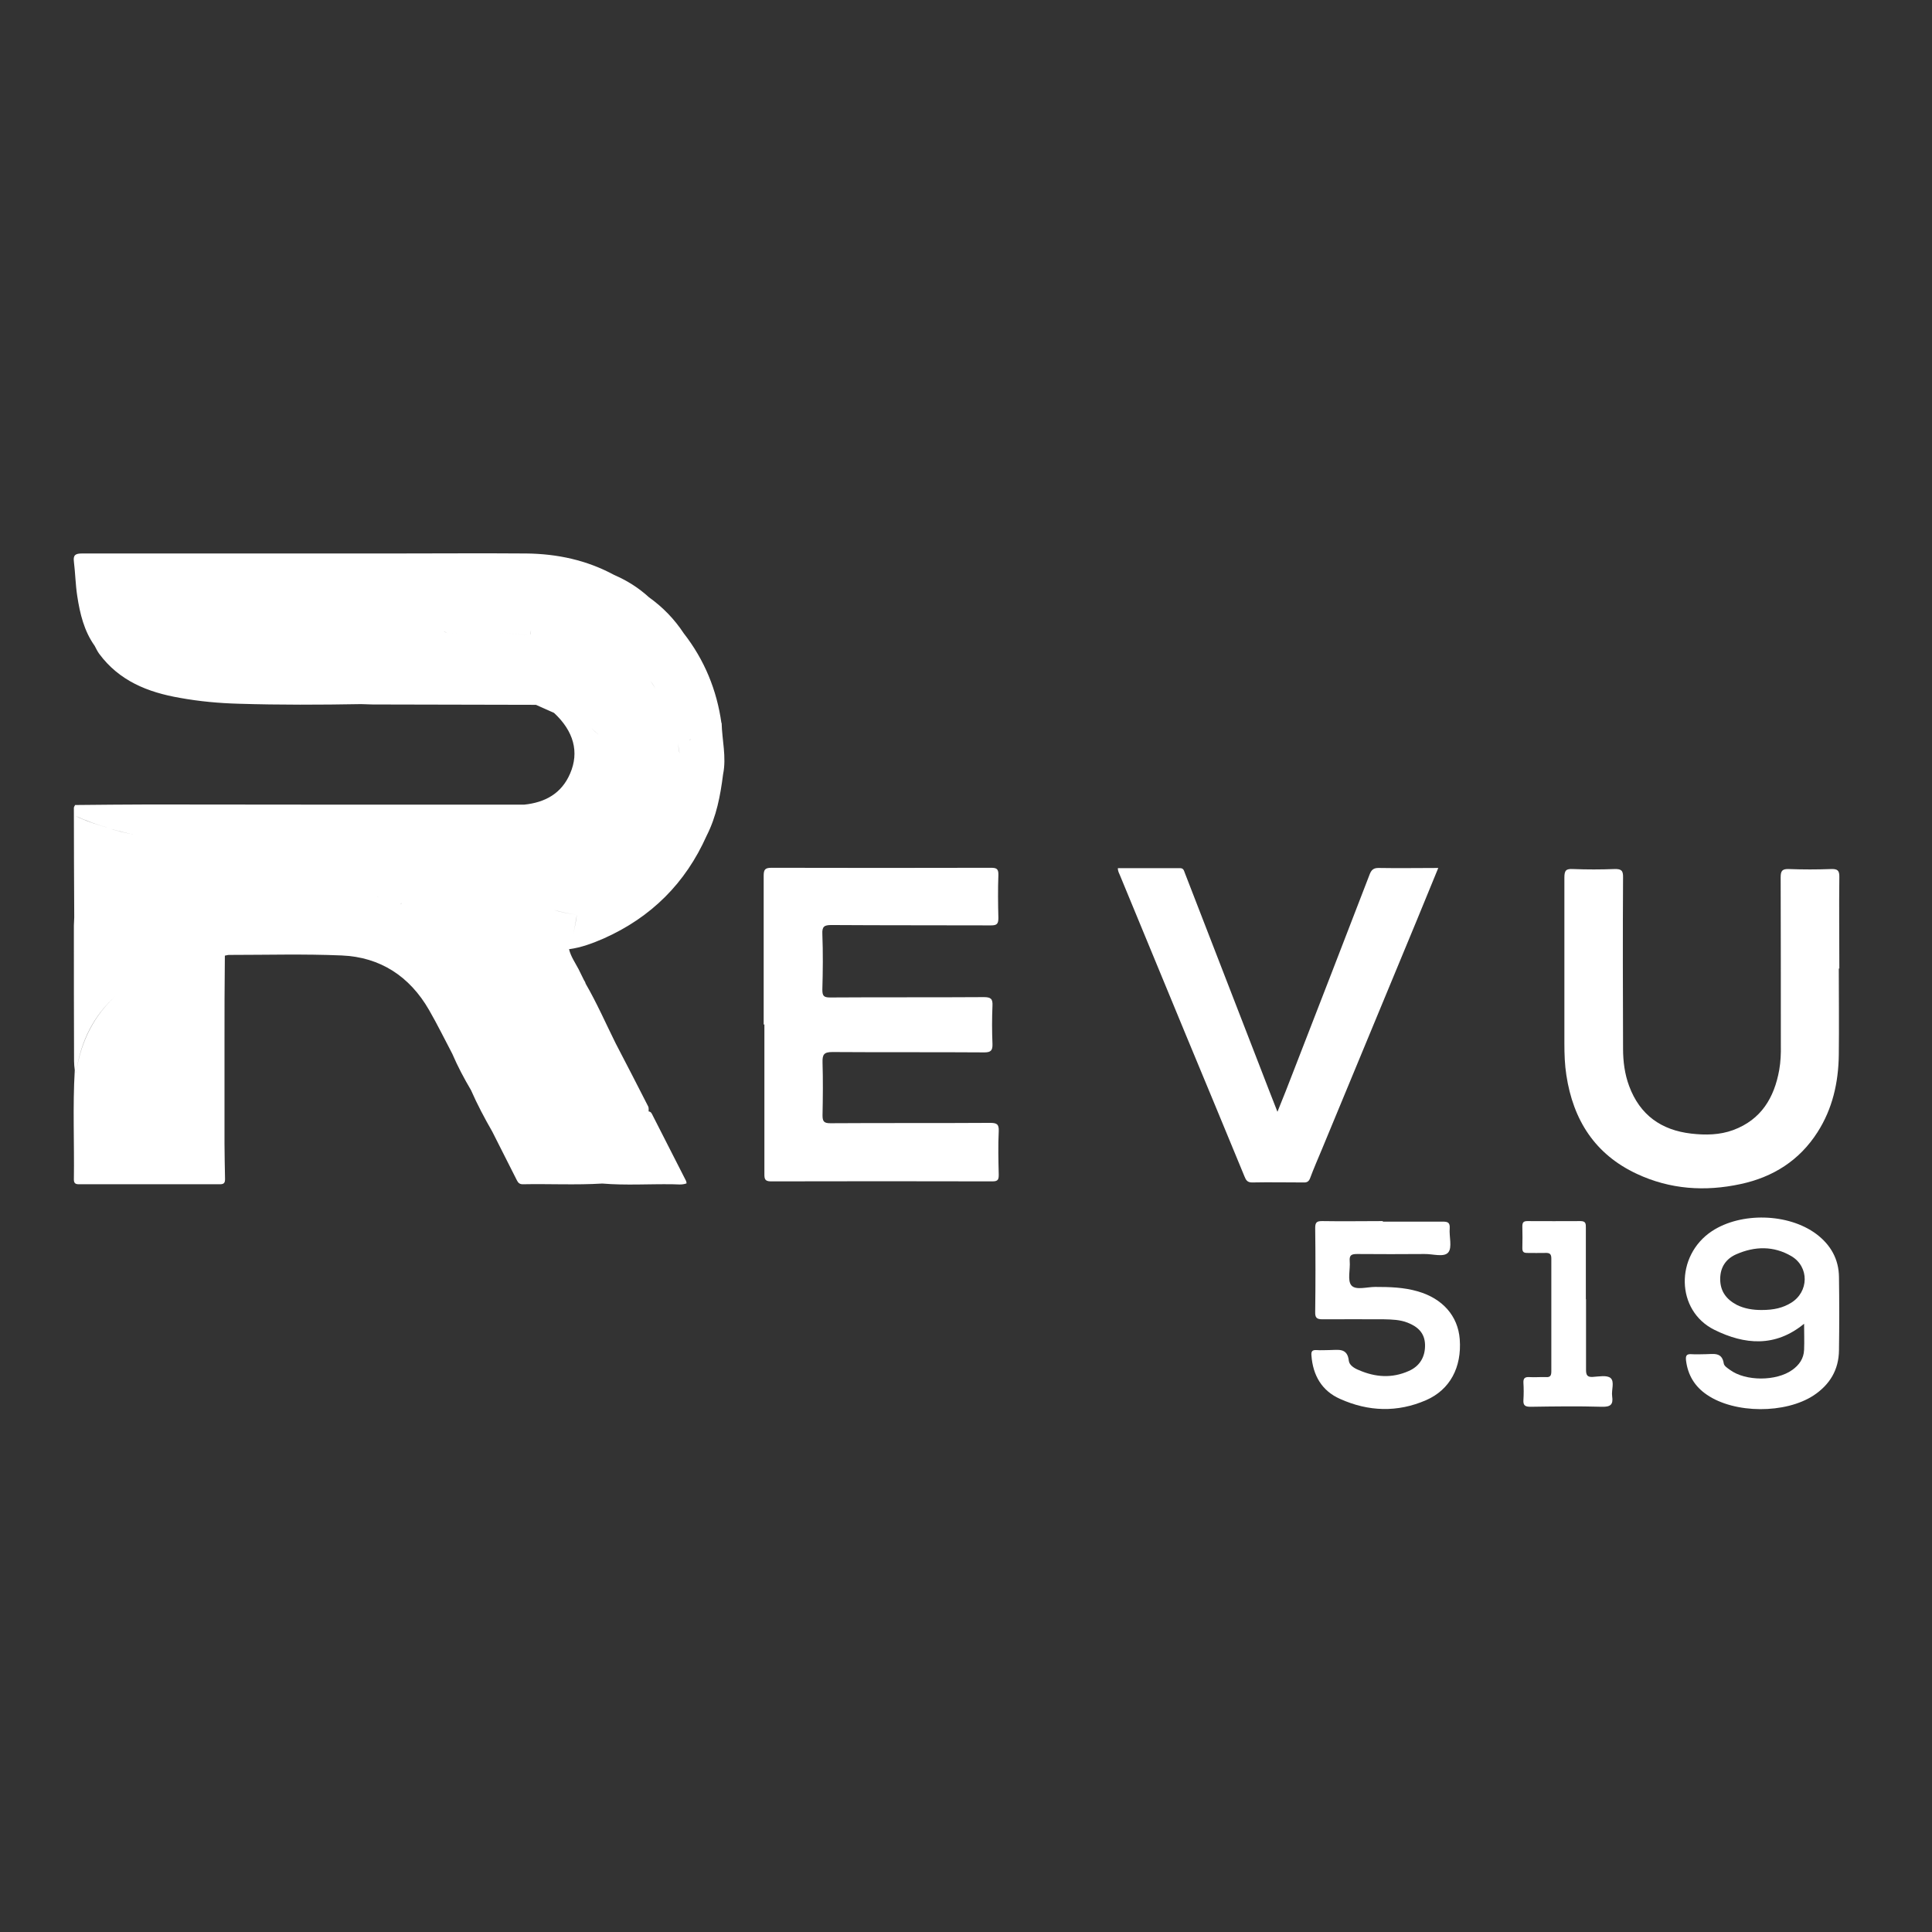 <?xml version="1.0" encoding="UTF-8"?>
<svg id="Layer_1" data-name="Layer 1" xmlns="http://www.w3.org/2000/svg" version="1.1" viewBox="0 0 1080 1080">
  <rect x="0" y="0" width="1080" height="1080" fill="#333333" stroke="none"/>
  <defs>
    <style>
      .cls-1 {
        fill: #fff;
        stroke-width: 0px;
      }
    </style>
  </defs>
  <path class="cls-1" d="M426.9,572.8c0-27.7,0-55.4,0-83.2,0-3.4.7-4.5,4.3-4.5,40.9.1,81.8.1,122.7,0,3.1,0,4.3.5,4.2,4-.3,8-.2,16.1,0,24.1,0,3.3-.9,4.1-4.1,4.1-29.7-.1-59.5,0-89.2-.2-4,0-5.3.8-5.1,5,.4,10.4.3,20.8,0,31.1,0,3.4.7,4.4,4.3,4.4,28.6-.2,57.3,0,86-.2,3.9,0,5,1,4.8,4.8-.3,7.1-.3,14.2,0,21.4.1,3.5-.8,4.7-4.5,4.7-28.3-.2-56.7,0-85-.2-4.7,0-5.6,1.4-5.5,5.7.3,9.9.2,19.8,0,29.7,0,3.4.8,4.4,4.4,4.4,29.7-.2,59.5,0,89.2-.2,3.7,0,5.1.6,4.9,4.7-.4,8-.2,16.1,0,24.2,0,2.6-.3,3.8-3.4,3.8-41.3-.1-82.7-.1-124,0-3.5,0-3.6-1.6-3.6-4.2,0-27.9,0-55.8,0-83.6h0Z"/>
  <path class="cls-1" d="M1027.9,541.4c0,16.1.2,32.2,0,48.3-.2,15.4-3.5,30.1-11.9,43.2-10.1,15.8-24.8,25.1-43,29-19.9,4.3-39.4,3-58-5.7-23.4-10.9-35.6-30.1-39.4-55.2-.9-5.8-1.1-11.7-1.1-17.6,0-31,0-61.9,0-92.9,0-4,1-4.9,4.8-4.7,7.7.3,15.5.3,23.2,0,3.8-.1,4.9.8,4.8,4.7-.2,31.9-.1,63.8,0,95.7,0,7.1.9,14.2,3.4,20.9,6,16.2,18,24.7,34.8,26.6,7.9.9,15.8.8,23.4-2,15.6-5.8,22.9-18,25.7-33.6.8-4.6,1-9.2.9-13.9,0-31.3,0-62.5-.1-93.8,0-3.6.9-4.7,4.5-4.6,7.9.3,15.8.3,23.7,0,3.5-.1,4.7.7,4.6,4.5-.2,17,0,34.1,0,51.1h0,0Z"/>
  <path class="cls-1" d="M624.9,485.3c11.6,0,23.2,0,34.7,0,2,0,2.2,1.3,2.7,2.6,14,36.1,28,72.3,42,108.4,3.1,8,6.2,16.1,9.8,25.2,3.2-7.9,6-14.9,8.7-22,14.3-36.8,28.6-73.7,42.8-110.6,1-2.7,2.3-3.8,5.3-3.7,10.8.2,21.7,0,33.1,0-4.1,10-8,19.5-11.9,29-17.7,42.8-35.5,85.6-53.2,128.4-2.2,5.3-4.5,10.5-6.5,15.9-.7,1.9-1.7,2.6-3.7,2.5-9.6,0-19.2-.2-28.8,0-2.6,0-3.4-1.3-4.2-3.3-10.9-26.4-21.8-52.8-32.8-79.2-12.3-29.7-24.5-59.4-36.8-89.1-.5-1.3-1.3-2.4-1.2-4.3h0Z"/>
  <path class="cls-1" d="M1008.6,739.9c-16.2,13.4-33.4,11.8-50.2,3.5-21.7-10.7-22.1-41.5-1.4-55.2,16.3-10.7,42.7-10,58.3,1.6,8,6,12.6,14,12.7,24.1.2,13.6.2,27.2,0,40.9-.1,10.9-5.1,19.2-14.1,25.2-15.8,10.4-44.2,10.3-59.7-.3-6.8-4.6-10.7-11-11.7-19.2-.3-2.7.3-3.7,3.1-3.5,2.6.2,5.3,0,7.9,0,4.2,0,9.1-1.4,10.1,5.2.2,1.4,2.1,2.6,3.5,3.6,8.7,6.4,25.9,6.4,34.8,0,3.8-2.7,6.4-6.3,6.6-11.2.2-4.9,0-9.8,0-14.9h0ZM984.7,732.3c7,0,11.9-1.2,16.5-4,10-6.1,10.3-20.1.2-26.1-9.9-5.8-20.4-5.6-30.7-1.1-5.8,2.5-9.1,7.2-9.1,13.9,0,6.8,3.4,11.3,9.2,14.4,4.4,2.2,9.1,2.9,13.9,2.9h0Z"/>
  <path class="cls-1" d="M773,682.9c11.2,0,22.3,0,33.4,0,2.8,0,4.2.4,4,3.7-.4,4.6,1.5,10.7-.8,13.5-2.4,2.9-8.7.8-13.3.9-12.5.1-25.1.1-37.6,0-3.1,0-4.5.5-4.2,4,.4,4.6-1.4,10.7.9,13.5,2.4,2.9,8.7.9,13.3.9,8.1,0,16,.2,23.9,2.5,13.8,4,22.4,13.7,23.4,26.7,1.2,15.8-5.5,28.3-18.8,34.1-16.1,7-32.3,6.4-48.1-.7-10.2-4.5-15.2-13.2-16-24.3-.2-2.2.4-3.1,2.7-3,2.5.2,5,0,7.4,0,4.7,0,10-1.5,10.8,6,.3,2.5,3.1,4.2,5.6,5.2,9.2,4,18.5,4.7,27.9.5,6.2-2.7,9.3-8,9.1-14.8-.2-6.5-4.1-10-9.7-12.2-4.3-1.7-8.8-1.8-13.2-1.9-11.5,0-22.9-.1-34.4,0-3.3,0-4.2-.9-4.1-4.2.2-15.6.2-31.3,0-46.9,0-3.2,1-3.8,3.9-3.8,11.3.2,22.6,0,33.9,0h0Z"/>
  <path class="cls-1" d="M886.6,726.2c0,13.2,0,26.3,0,39.5,0,3,.7,4.2,3.8,4,3.4-.2,7.8-1.1,9.9.6,2.4,2.1.4,6.7.9,10.2.7,4.7-.9,6-5.7,5.9-13.3-.4-26.6-.2-39.9,0-3,0-4.2-.7-4-3.8.2-3.2.2-6.5,0-9.7-.1-2.5.9-3.2,3.2-3.1,3.1.2,6.2-.1,9.3,0,2.5.2,3.1-.8,3.1-3.2,0-21,0-42.1,0-63.1,0-2.5-.9-3.2-3.3-3.1-3.4.1-6.8,0-10.2,0-2,0-2.7-.6-2.7-2.7.1-4,.1-8,0-12.1,0-2.1.5-3,2.8-3,9.9,0,19.8.1,29.7,0,3.1,0,3,1.6,3,3.8,0,13.3,0,26.6,0,39.9h0Z"/>
  <path class="cls-1" d="M403.3,404.3c-2.6-18.6-9.5-35.4-21.1-50.3-5.2-7.9-11.7-14.6-19.4-20.1-5.8-5.3-12.3-9.4-19.5-12.5-15.3-8.3-31.8-11.8-49-12-25.2-.2-50.5,0-75.7,0-57.6,0-115.2,0-172.7,0-3.5,0-5.1.7-4.6,4.5.8,6.4.9,13,1.9,19.4,1.5,9.8,3.8,19.4,9.7,27.7,0-.2,0-.4,0-.6,0,.2,0,.4,0,.6.8,1.5,1.5,3,2.5,4.4,11.2,15.2,27.2,21.6,45.1,24.7,11,2,22,3,33.2,3.3,22.7.7,45.4.6,68.1.2h0c2.2,0,4.3.2,6.5.2,30.4,0,60.8.2,91.3.2,3.4,1.5,6.7,3,10.1,4.5.6-.3,1.1-.5,1.7-.8-1.6-1.5-4-1.6-5.8-2.6,1.8,1.1,4.2,1.1,5.8,2.6-.6.3-1.1.5-1.7.8,11,10.2,14.2,21.9,9,33.9-4.8,11.2-14,16.2-25.7,17.4-24.5,0-49,0-73.5,0-9.6,0-19.2,0-28.8,0-35.8,0-71.7-.1-107.5-.1-13.7,0-27.5.2-41.2.3,0,.2.1.4.2.6,0,1.9,0,3.7,0,5.5,6,2.8,12.1,4.9,18.4,6.7-6.3-1.8-12.5-3.8-18.4-6.7,0-1.9,0-3.7,0-5.5,0-.2-.2-.4-.2-.6-.2.5-.7,1-.7,1.6,0,20.4.1,40.8.2,61.2,0,1.5-.2,3.1-.2,4.6,0,25.3,0,50.6.1,75.8,0,1.7.2,3.4.4,5h0c-1.2,20.4-.2,40.8-.5,61.2,0,2.1,1,2.6,2.8,2.6,26.3,0,52.6,0,78.9,0,2.4,0,2.8-1,2.8-3-.2-6.6-.2-13.3-.3-19.9,0-9.9,0-19.8,0-29.8,0-8.8,0-17.5,0-26.3,0-1.2-.2-2.3-.3-3.5h0c0,1.2.2,2.3.3,3.5,0-16.3,0-32.6.2-48.8.8-.1,1.5-.4,2.3-.4,21,0,42-.6,63,.3,21.6.9,38,11.7,48.8,30.4,4.6,8,8.7,16.3,13,24.5,3,7,6.6,13.8,10.5,20.4,3.5,8,7.6,15.7,11.9,23.2,4.6,9.1,9.2,18.2,13.8,27.3.7,1.4,1.6,2.1,3.2,2.1,14.8-.3,29.7.5,44.5-.4,13.1,1.1,26.2.2,39.3.4,2.6,0,5.2.5,7.8-.5-.1-.6-.1-1-.3-1.4-6.2-12.2-12.5-24.5-18.7-36.7-.5-1-.9-2-2.2-2.1,0-.9.1-2-.2-2.7-6-11.9-12.2-23.7-18.3-35.5-5.5-11.1-10.5-22.5-16.7-33.2l-.3-.9c-.2-.4-.5-.8-.7-1.2-1-2-2-4.1-3-6.1-1.9-3.6-4.3-7-5.3-11.1,6.8-.9,13.2-3.3,19.4-6,26.5-11.8,45.7-30.9,57.5-57.4,5.5-10.8,7.7-22.4,9.2-34.3,2-9.7-.6-19.3-.8-28.9h0ZM42,636.8c.1-6.3,0-12.5,0-18.8h0c0,6.3,0,12.5,0,18.8h0ZM58.6,616.8c-3.3.3-6.6.5-9.9.8,3.3-.2,6.6-.5,9.9-.8ZM233.5,506.5c-.3,0-.6,0-.9.1.3,0,.6,0,.9-.1.5,0,1,0,1.5.1-.5-.1-1-.1-1.5-.1ZM210.9,501.2c.6.3.9.8,1,1.6,2.1,0,4.1.6,6.1,1.2s3.9,1.3,6,1.6c.1-.2.2-.6.4-.8-.1.3-.2.6-.4.8-2.1-.3-4-1-6-1.6-2-.6-4-1.2-6.1-1.2,0-.8-.4-1.2-1-1.6ZM232.4,506.6c-.6.1-1.3.4-1.9.9h0c.6-.5,1.2-.7,1.9-.9ZM254.7,526.1c-1.6-2-3.2-3.9-5.1-5.6,1.8,1.7,3.5,3.6,5.1,5.6h0ZM327.2,358.8c3.7,1.5,7.5,3.1,11.2,4.6,5.2,2.8,10.5,5.6,15.8,8.4h0c-5.2-2.8-10.5-5.6-15.8-8.4-3.7-1.5-7.5-3.1-11.2-4.6ZM377.2,426.3c.9-.4,1.8-.6,2.9-.5,0,6.3-.6,12.6-1.6,18.8,1-6.2,1.7-12.5,1.6-18.8-1.1-.1-2,.1-2.9.5ZM375.9,427c.4-.3.8-.5,1.2-.7-.4.2-.8.4-1.2.7ZM379.9,421.2c0,.4.2.9.2,1.3,0-.4-.1-.9-.2-1.3-.4-1.9-.9-3.8-.6-5.8h0c-.3,2,.3,3.9.6,5.8ZM335,409.7c.6-1.3,1.6-2.1,2.8-2.8-1.2.7-2.2,1.5-2.8,2.8ZM338.2,406.6c.3-.2.6-.3.9-.5-.3.2-.6.3-.9.5ZM356.1,374.2c.7.7,1.5,1.3,2.4,2-.8-.6-1.6-1.3-2.4-2ZM363.6,380.8c1.2,1.4,2.4,2.8,2.6,4.8,2.8,1.5,4,4,5.2,6.6-1.1-2.6-2.4-5.1-5.2-6.6-.2-2-1.5-3.4-2.6-4.8h0ZM334.6,410.7h0c-1.4-1.2-2.8-2.4-4.1-3.7,1.3,1.2,2.7,2.5,4.1,3.7ZM385.1,413.9c.4-.3.9-.5,1.3-.8-.4.3-.8.6-1.3.8ZM201.7,392.9c0-.7.1-1.3.4-1.9-.3.5-.4,1.1-.4,1.9ZM250.1,354.1c-.6-.7-1.3-.8-2.1-.9.8,0,1.5.2,2.1.9,15.5.4,31-.8,46.4.9,0-1.1,0-2.2.7-3.1-.7.9-.6,2-.7,3.1-15.5-1.7-31-.5-46.4-.9h0ZM299.4,394.1h0,0ZM302.5,393.2h0c-.5.3-.9.5-1.4.8.5-.3.9-.5,1.4-.8ZM74.5,466.6c-4.4-1-8.7-2.1-13-3.3,4.3,1.2,8.7,2.2,13,3.3ZM42.7,598.5c2.7-17,9.9-30.9,21.8-41.6-11.8,10.7-19,24.7-21.8,41.6-.2.5-.3,1-.5,1.5.1-.5.3-1,.5-1.5-.3,0-.7,0-1,0,.3,0,.7,0,1,0h0ZM118.2,581.9c.7,0,1.4-.2,2.2-.3-.7.1-1.4.2-2.2.3ZM308.7,612.5h0c4.3,7.5,8.6,14.9,12.9,22.4-4.3-7.5-8.6-14.9-12.9-22.4ZM307.9,508.2c4.8,1.3,9.6,2.7,14.6,3-.5,3.7-1.2,7.4-2.1,11,.9-3.6,1.5-7.3,2.1-11-5-.3-9.8-1.6-14.5-3h0ZM318.9,527.2c-.1.4-.1.7.1.9-.2-.2-.2-.5-.1-.9Z"/>
</svg>